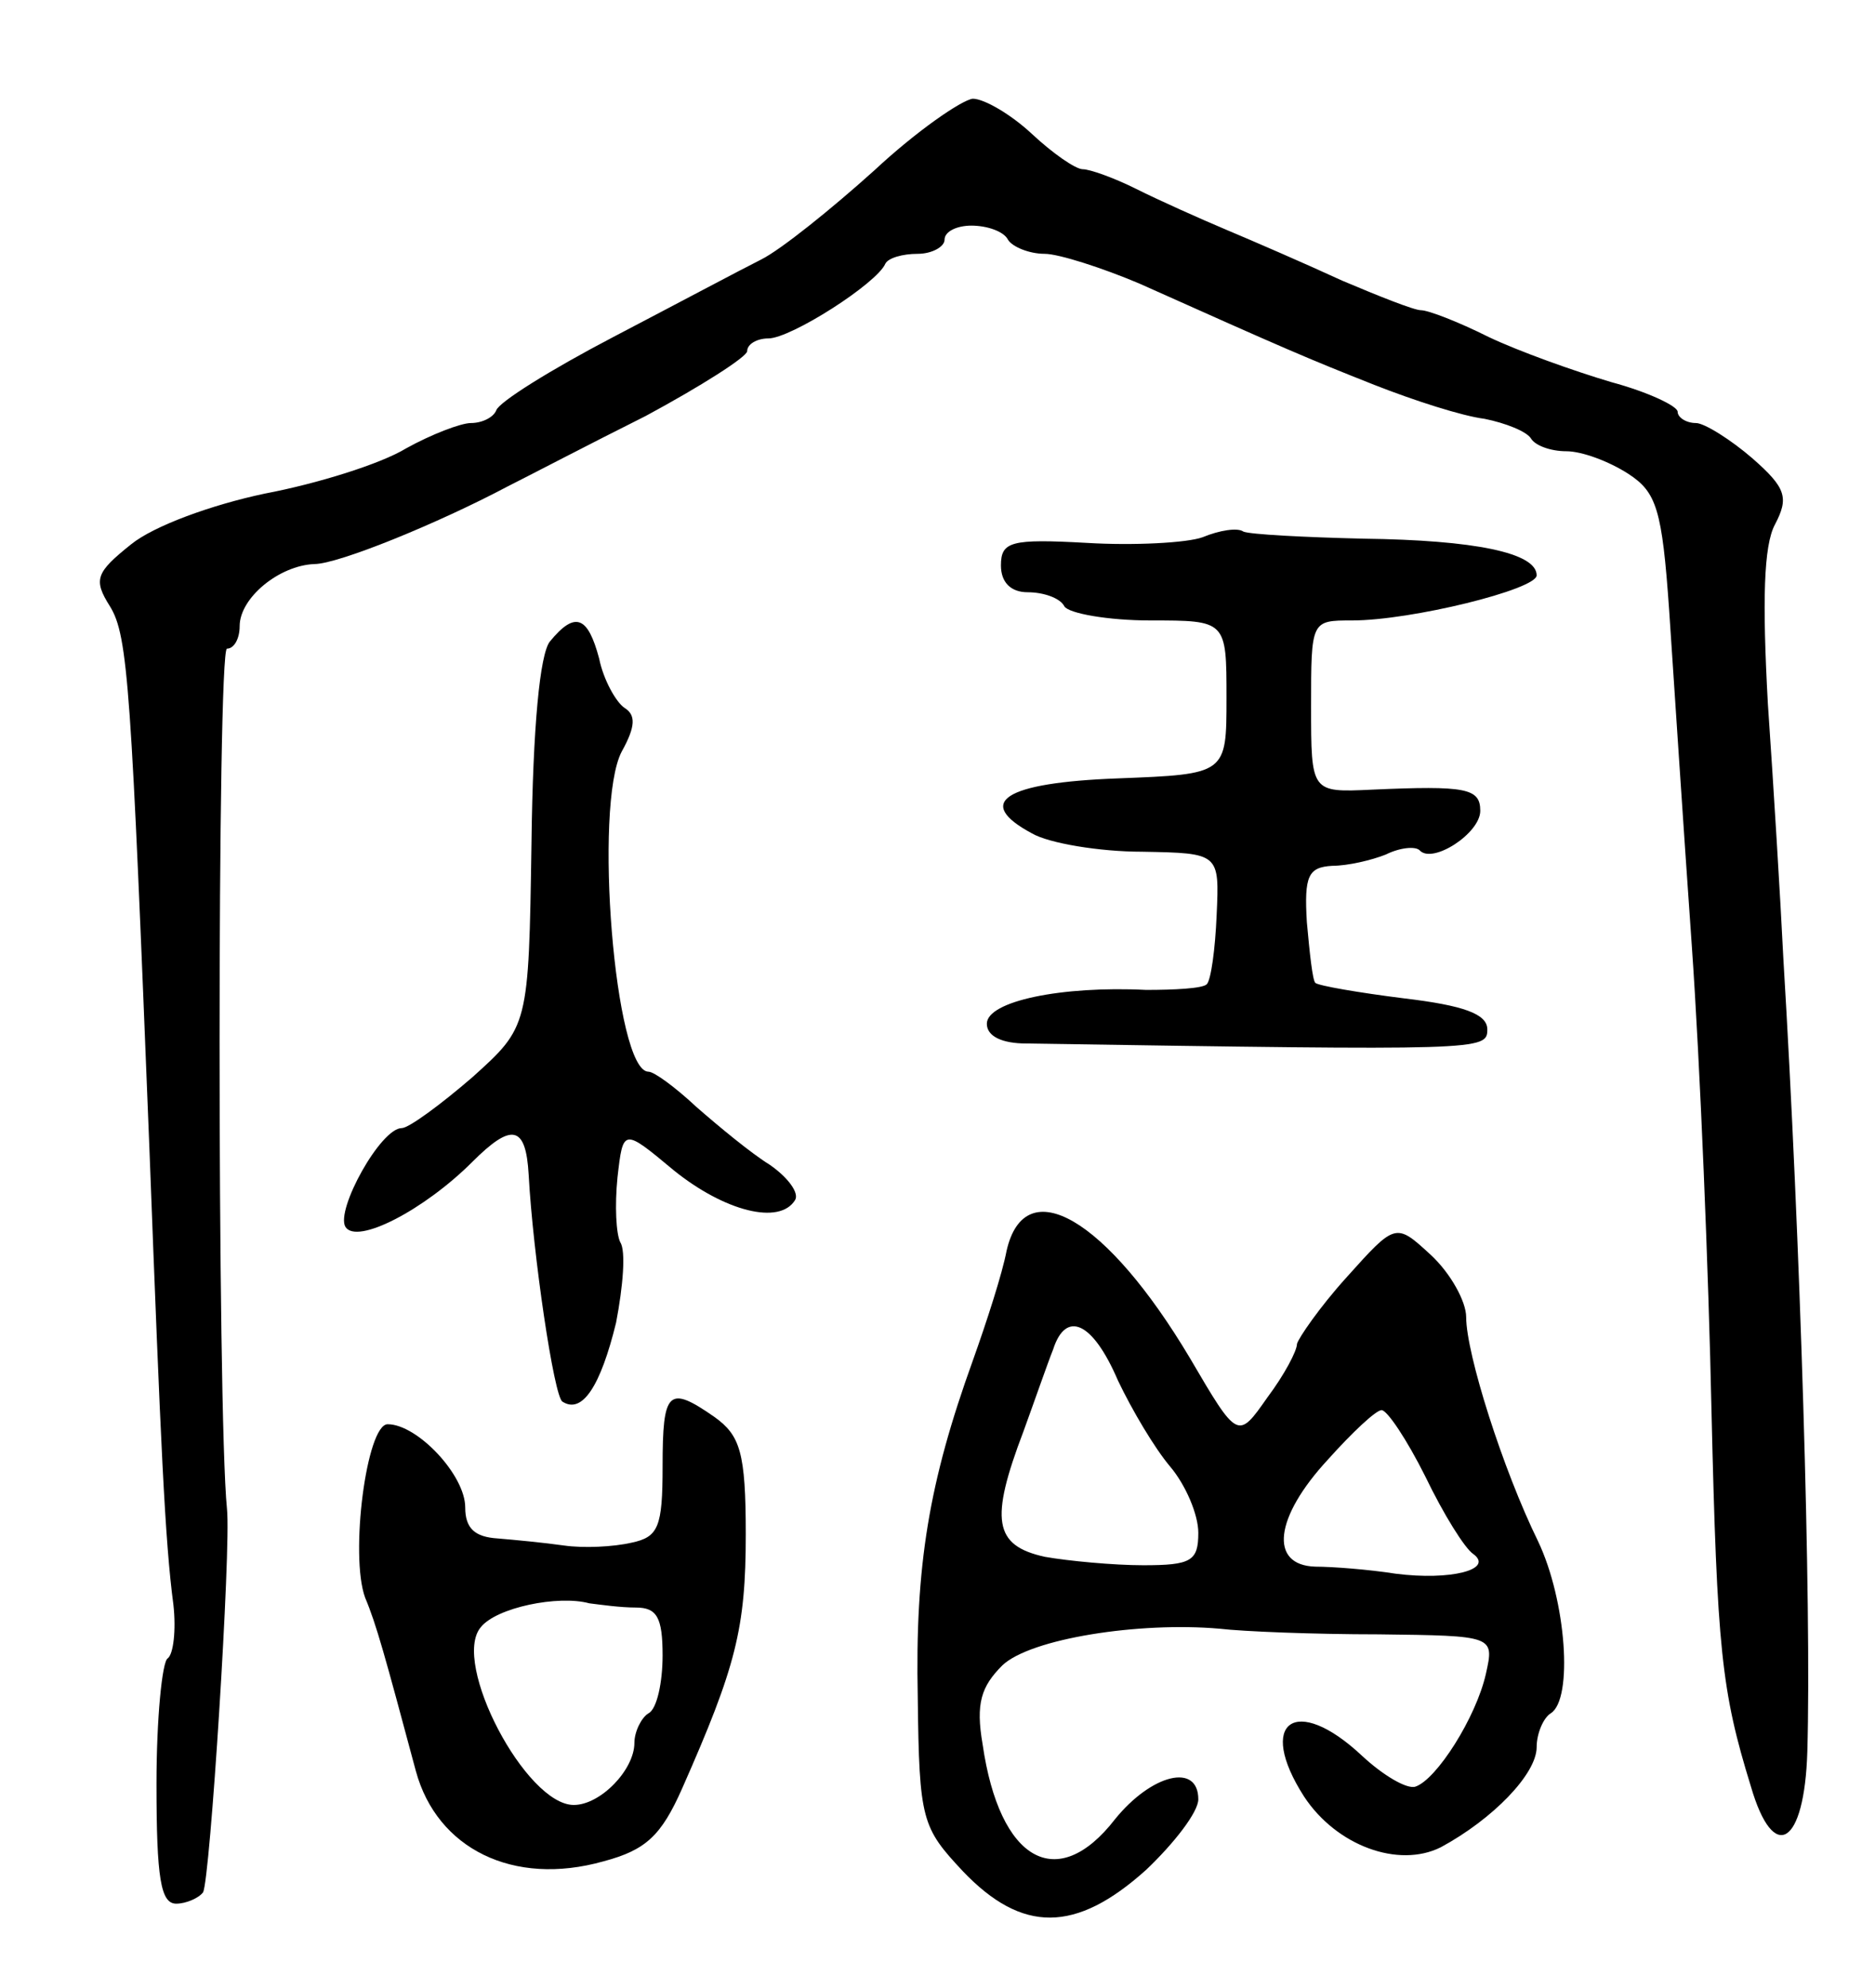 <svg version="1.0" xmlns="http://www.w3.org/2000/svg"
 width="133pt" height="141pt" viewBox="0 0 133 141"
 preserveAspectRatio="xMidYMid meet">
<g transform="translate(0,141) scale(0.1,-0.1)"
fill="#000000" stroke="none">
<path d="M620 1289 c-30 -27 -66 -56 -80 -63 -14 -7 -61 -32 -105 -55 -44 -23
-81 -46 -83 -52 -2 -5 -10 -9 -18 -9 -7 0 -28 -8 -46 -18 -18 -11 -63 -25
-100 -32 -38 -8 -79 -23 -95 -36 -25 -20 -27 -25 -15 -44 13 -21 15 -58 28
-385 8 -210 11 -278 17 -323 2 -18 0 -35 -4 -38 -4 -2 -8 -43 -8 -89 0 -67 3
-85 14 -85 7 0 16 4 19 8 5 8 20 244 17 272 -7 69 -7 610 0 610 5 0 9 7 9 16
0 20 28 43 53 44 17 0 88 29 137 55 14 7 58 30 98 50 39 21 72 42 72 46 0 5 7
9 15 9 16 0 77 39 83 53 2 4 12 7 23 7 10 0 19 5 19 10 0 6 9 10 19 10 11 0
23 -4 26 -10 3 -5 15 -10 26 -10 10 0 41 -10 67 -21 105 -47 119 -53 167 -72
28 -11 62 -22 78 -24 15 -3 30 -9 33 -14 3 -5 14 -9 25 -9 11 0 30 -7 44 -16
20 -13 24 -25 29 -97 3 -45 10 -152 16 -237 6 -85 12 -234 14 -330 4 -170 7
-199 28 -267 16 -55 38 -42 40 25 3 103 -5 364 -17 562 -2 41 -7 123 -11 181
-4 73 -3 112 5 127 10 19 8 26 -16 47 -15 13 -34 25 -40 25 -7 0 -13 4 -13 8
0 4 -21 14 -47 21 -27 8 -66 22 -87 32 -22 11 -43 19 -48 19 -5 0 -30 10 -56
21 -26 12 -63 28 -82 36 -19 8 -48 21 -64 29 -16 8 -33 14 -38 14 -5 0 -21 11
-36 25 -15 14 -34 25 -42 25 -8 -1 -40 -23 -70 -51z"/>
<path d="M853 1029 c-11 -4 -49 -6 -82 -4 -54 3 -61 1 -61 -16 0 -12 7 -19 19
-19 11 0 23 -4 26 -10 3 -5 31 -10 61 -10 54 0 54 0 54 -55 0 -54 0 -54 -77
-57 -81 -3 -102 -17 -61 -39 12 -7 48 -13 78 -13 55 -1 55 -1 53 -45 -1 -24
-4 -46 -7 -49 -3 -3 -23 -4 -43 -4 -60 3 -113 -8 -113 -24 0 -9 11 -14 28 -14
324 -5 327 -5 327 10 0 11 -17 17 -59 22 -32 4 -61 9 -63 11 -2 2 -4 21 -6 43
-2 33 1 39 18 40 11 0 28 4 38 8 10 5 21 6 24 3 9 -10 43 12 43 28 0 16 -10
18 -77 15 -43 -2 -43 -2 -43 59 0 61 0 61 29 61 42 0 131 22 131 32 0 16 -44
25 -123 26 -42 1 -80 3 -85 5 -4 3 -17 1 -29 -4z"/>
<path d="M390 955 c-7 -9 -12 -60 -13 -143 -2 -130 -2 -130 -42 -166 -22 -19
-45 -36 -50 -36 -15 0 -47 -58 -40 -70 8 -13 56 12 90 46 28 28 38 26 40 -9 3
-56 18 -158 24 -161 14 -9 27 11 38 56 5 26 7 51 3 57 -3 6 -4 26 -2 46 4 35
4 35 40 5 36 -29 75 -39 86 -21 3 5 -5 16 -18 25 -13 8 -36 27 -52 41 -15 14
-30 25 -34 25 -24 0 -39 189 -19 227 10 18 10 26 2 31 -6 4 -15 20 -18 35 -8
30 -17 34 -35 12z"/>
<path d="M714 523 c-3 -16 -14 -50 -24 -78 -31 -86 -41 -145 -39 -239 1 -87 3
-92 32 -123 42 -44 80 -44 130 1 20 19 37 41 37 50 0 26 -33 18 -59 -14 -41
-53 -82 -30 -94 53 -5 29 -1 41 14 56 20 19 97 31 154 26 17 -2 67 -4 113 -4
82 -1 82 -1 76 -28 -7 -31 -35 -75 -50 -80 -6 -2 -23 8 -38 22 -47 44 -75 24
-41 -29 23 -35 67 -51 97 -36 37 20 68 52 68 71 0 10 5 21 10 24 16 10 11 80
-9 122 -25 51 -51 133 -51 159 0 11 -11 31 -25 44 -25 23 -25 23 -60 -16 -19
-21 -34 -43 -35 -47 0 -5 -9 -22 -21 -38 -21 -30 -21 -30 -55 28 -59 99 -117
133 -130 76z m79 -92 c10 -21 26 -48 37 -61 11 -13 20 -34 20 -47 0 -20 -5
-23 -39 -23 -21 0 -53 3 -70 6 -36 8 -39 26 -15 89 8 22 17 48 21 58 9 28 28
20 46 -22z m218 -68 c13 -27 28 -51 34 -55 15 -11 -16 -19 -55 -14 -19 3 -45
5 -57 5 -33 1 -29 35 9 76 17 19 34 35 38 35 4 0 18 -21 31 -47z"/>
<path d="M470 370 c0 -43 -3 -50 -22 -54 -13 -3 -34 -4 -48 -2 -14 2 -35 4
-47 5 -16 1 -23 7 -23 22 0 23 -34 59 -55 59 -15 0 -27 -93 -16 -123 8 -19 14
-41 36 -123 15 -55 69 -82 133 -64 30 8 41 18 56 52 38 86 45 113 45 180 0 58
-4 70 -22 83 -33 23 -37 19 -37 -35z m-19 -100 c15 0 19 -7 19 -34 0 -19 -4
-38 -10 -41 -5 -3 -10 -13 -10 -21 0 -19 -24 -44 -43 -44 -34 0 -87 101 -66
126 11 14 55 23 77 17 8 -1 22 -3 33 -3z"/>
</g>
</svg>
